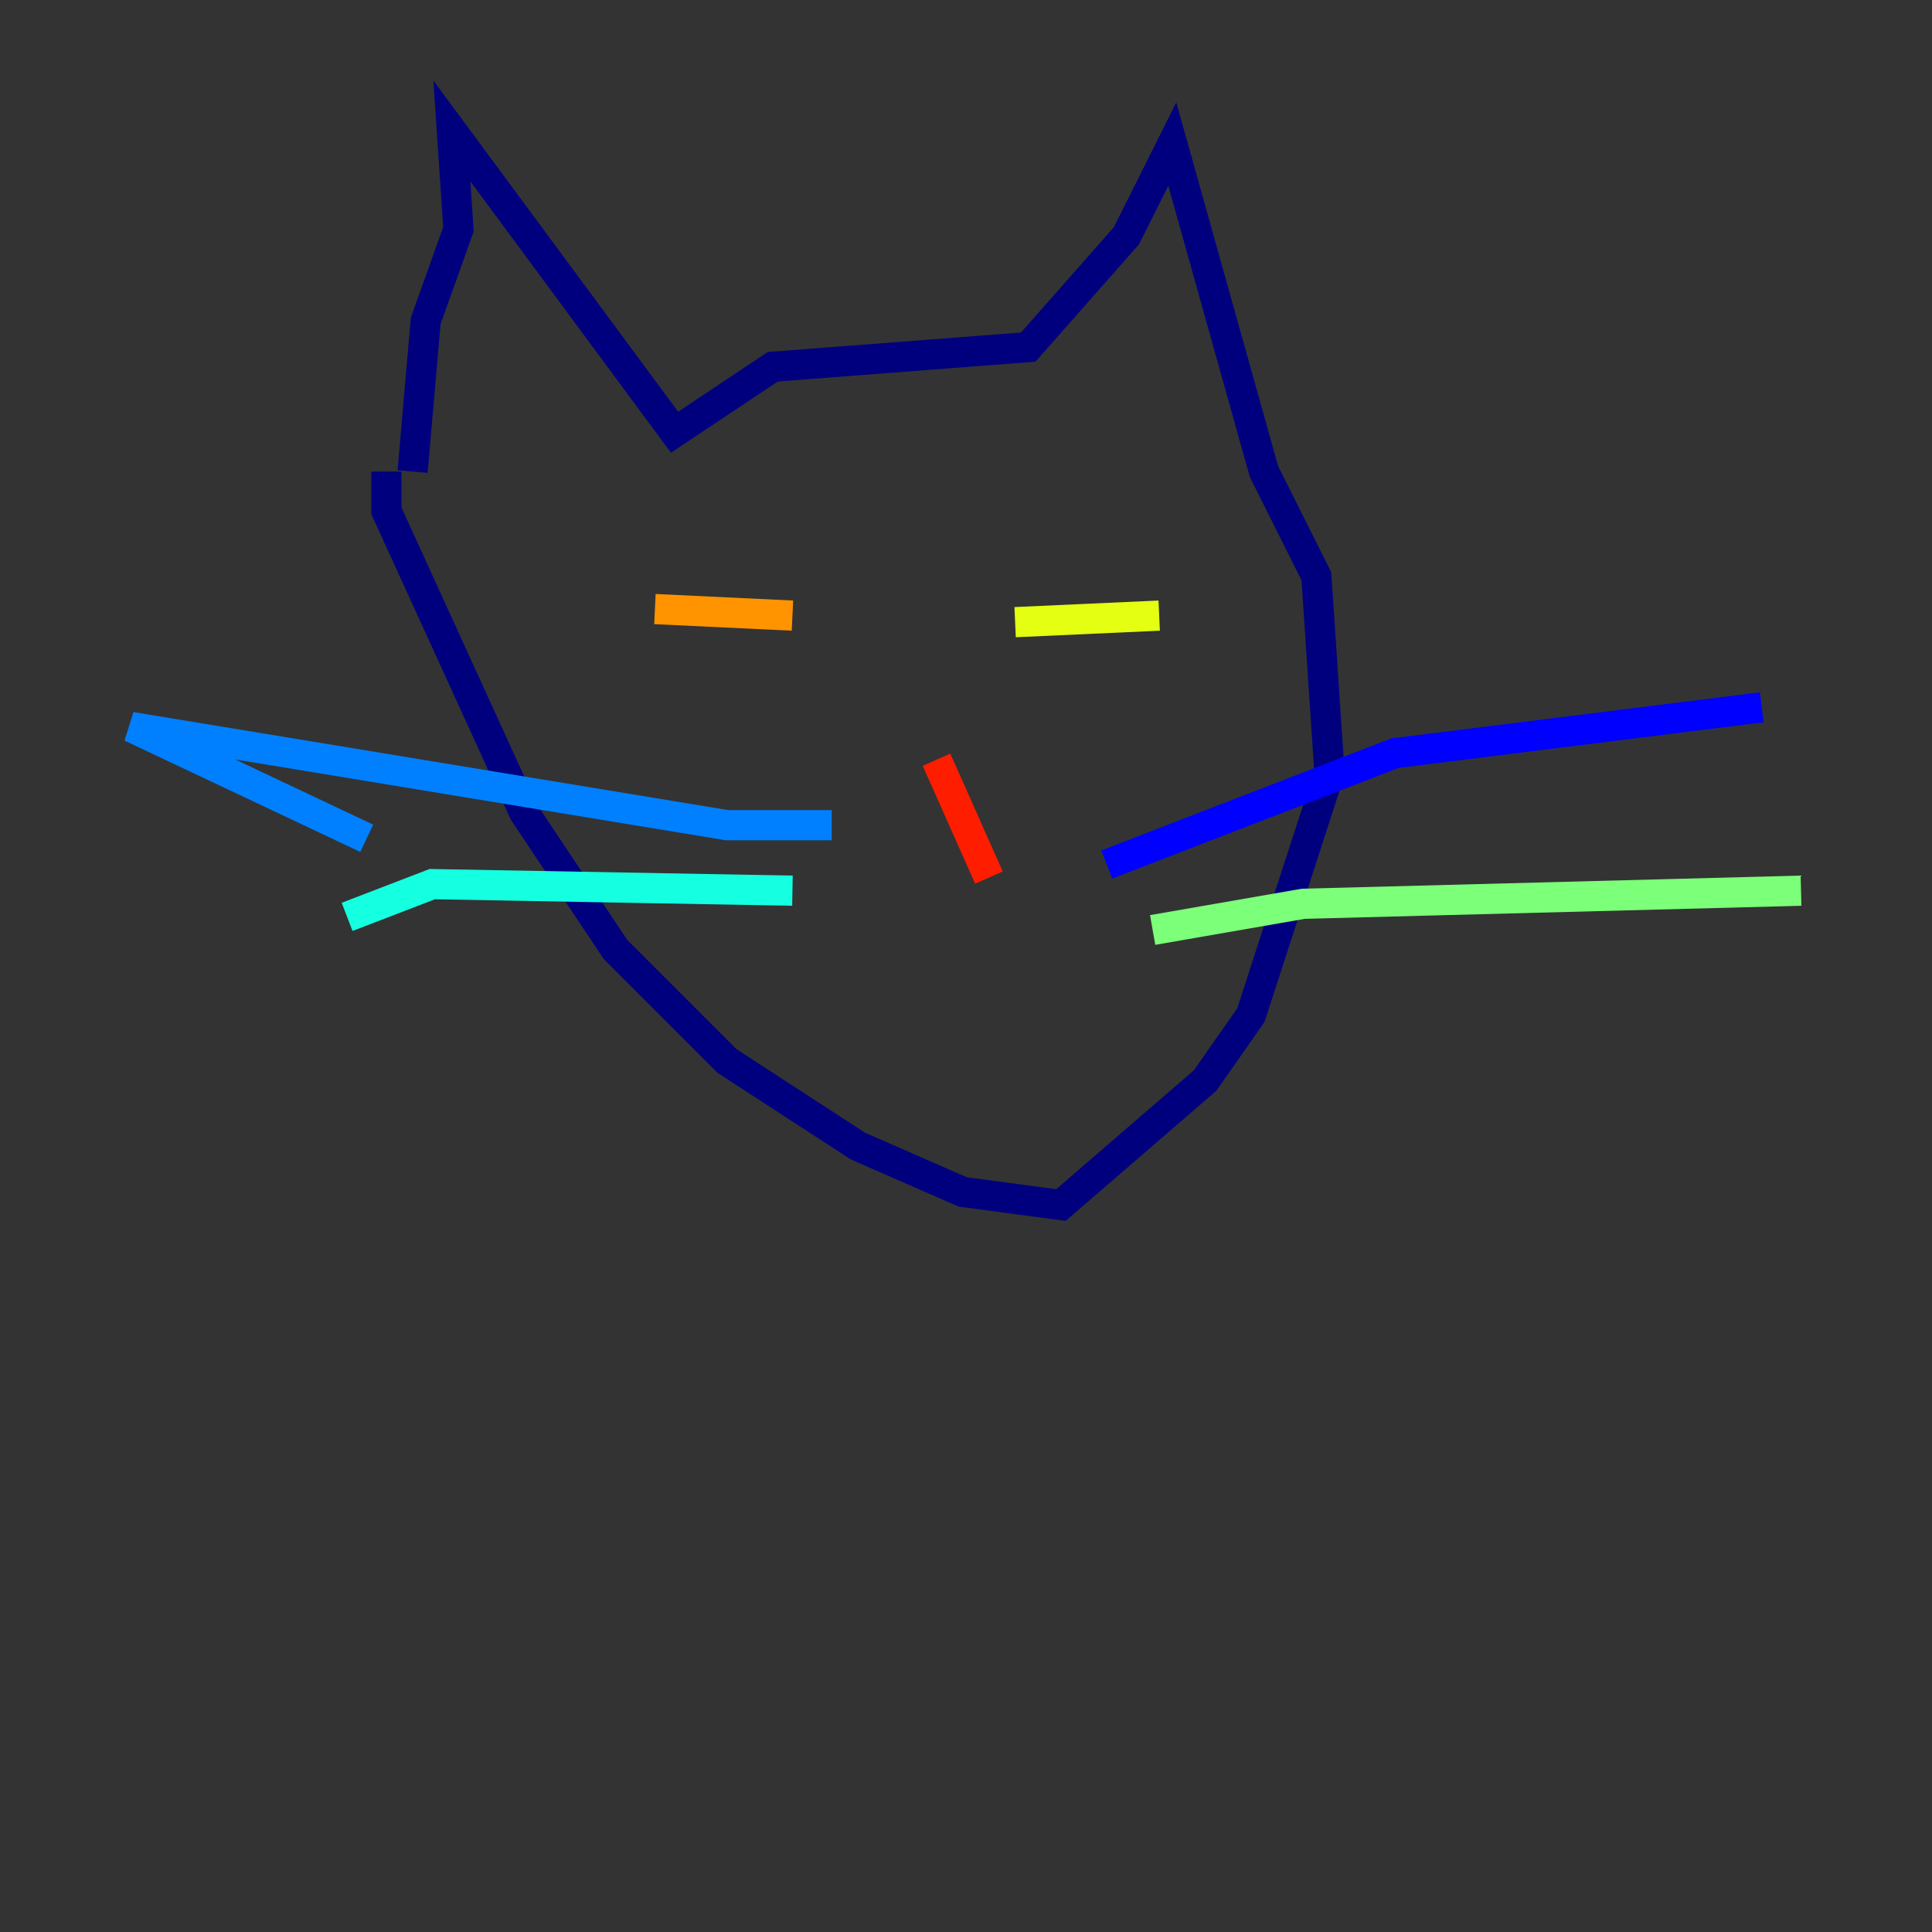 <?xml version="1.0" encoding="utf-8" ?>
<svg baseProfile="tiny" height="128" version="1.2" viewBox="0,0,128,128" width="128" xmlns="http://www.w3.org/2000/svg" xmlns:ev="http://www.w3.org/2001/xml-events" xmlns:xlink="http://www.w3.org/1999/xlink"><rect x="0" y="0" width="128" height="128" fill="#333333" stroke="none"/><defs /><polyline fill="none" points="25.6,31.241 25.6,33.844 34.712,53.803 40.786,62.915 48.163,70.291 56.841,75.932 63.783,78.969 70.291,79.837 79.837,71.593 82.875,67.254 88.081,51.2 87.214,38.183 83.742,31.241 77.668,9.546 74.63,15.62 68.122,22.997 51.2,24.298 44.691,28.637 29.939,8.678 30.373,15.186 28.203,21.261 27.336,31.241" stroke="#00007f" stroke-width="2" /><polyline fill="none" points="73.329,57.275 92.42,49.898 116.719,46.861" stroke="#0000ff" stroke-width="2" /><polyline fill="none" points="55.105,54.671 48.163,54.671 8.678,48.163 24.298,55.539" stroke="#0080ff" stroke-width="2" /><polyline fill="none" points="52.502,59.01 28.637,58.576 22.997,60.746" stroke="#15ffe1" stroke-width="2" /><polyline fill="none" points="76.366,61.614 86.346,59.878 119.322,59.01" stroke="#7cff79" stroke-width="2" /><polyline fill="none" points="67.254,41.22 76.8,40.786" stroke="#e4ff12" stroke-width="2" /><polyline fill="none" points="43.39,40.352 52.502,40.786" stroke="#ff9400" stroke-width="2" /><polyline fill="none" points="62.047,50.332 65.519,58.142" stroke="#ff1d00" stroke-width="2" /><polyline fill="none" points="62.481,59.01 62.481,59.01" stroke="#7f0000" stroke-width="2" /></svg>